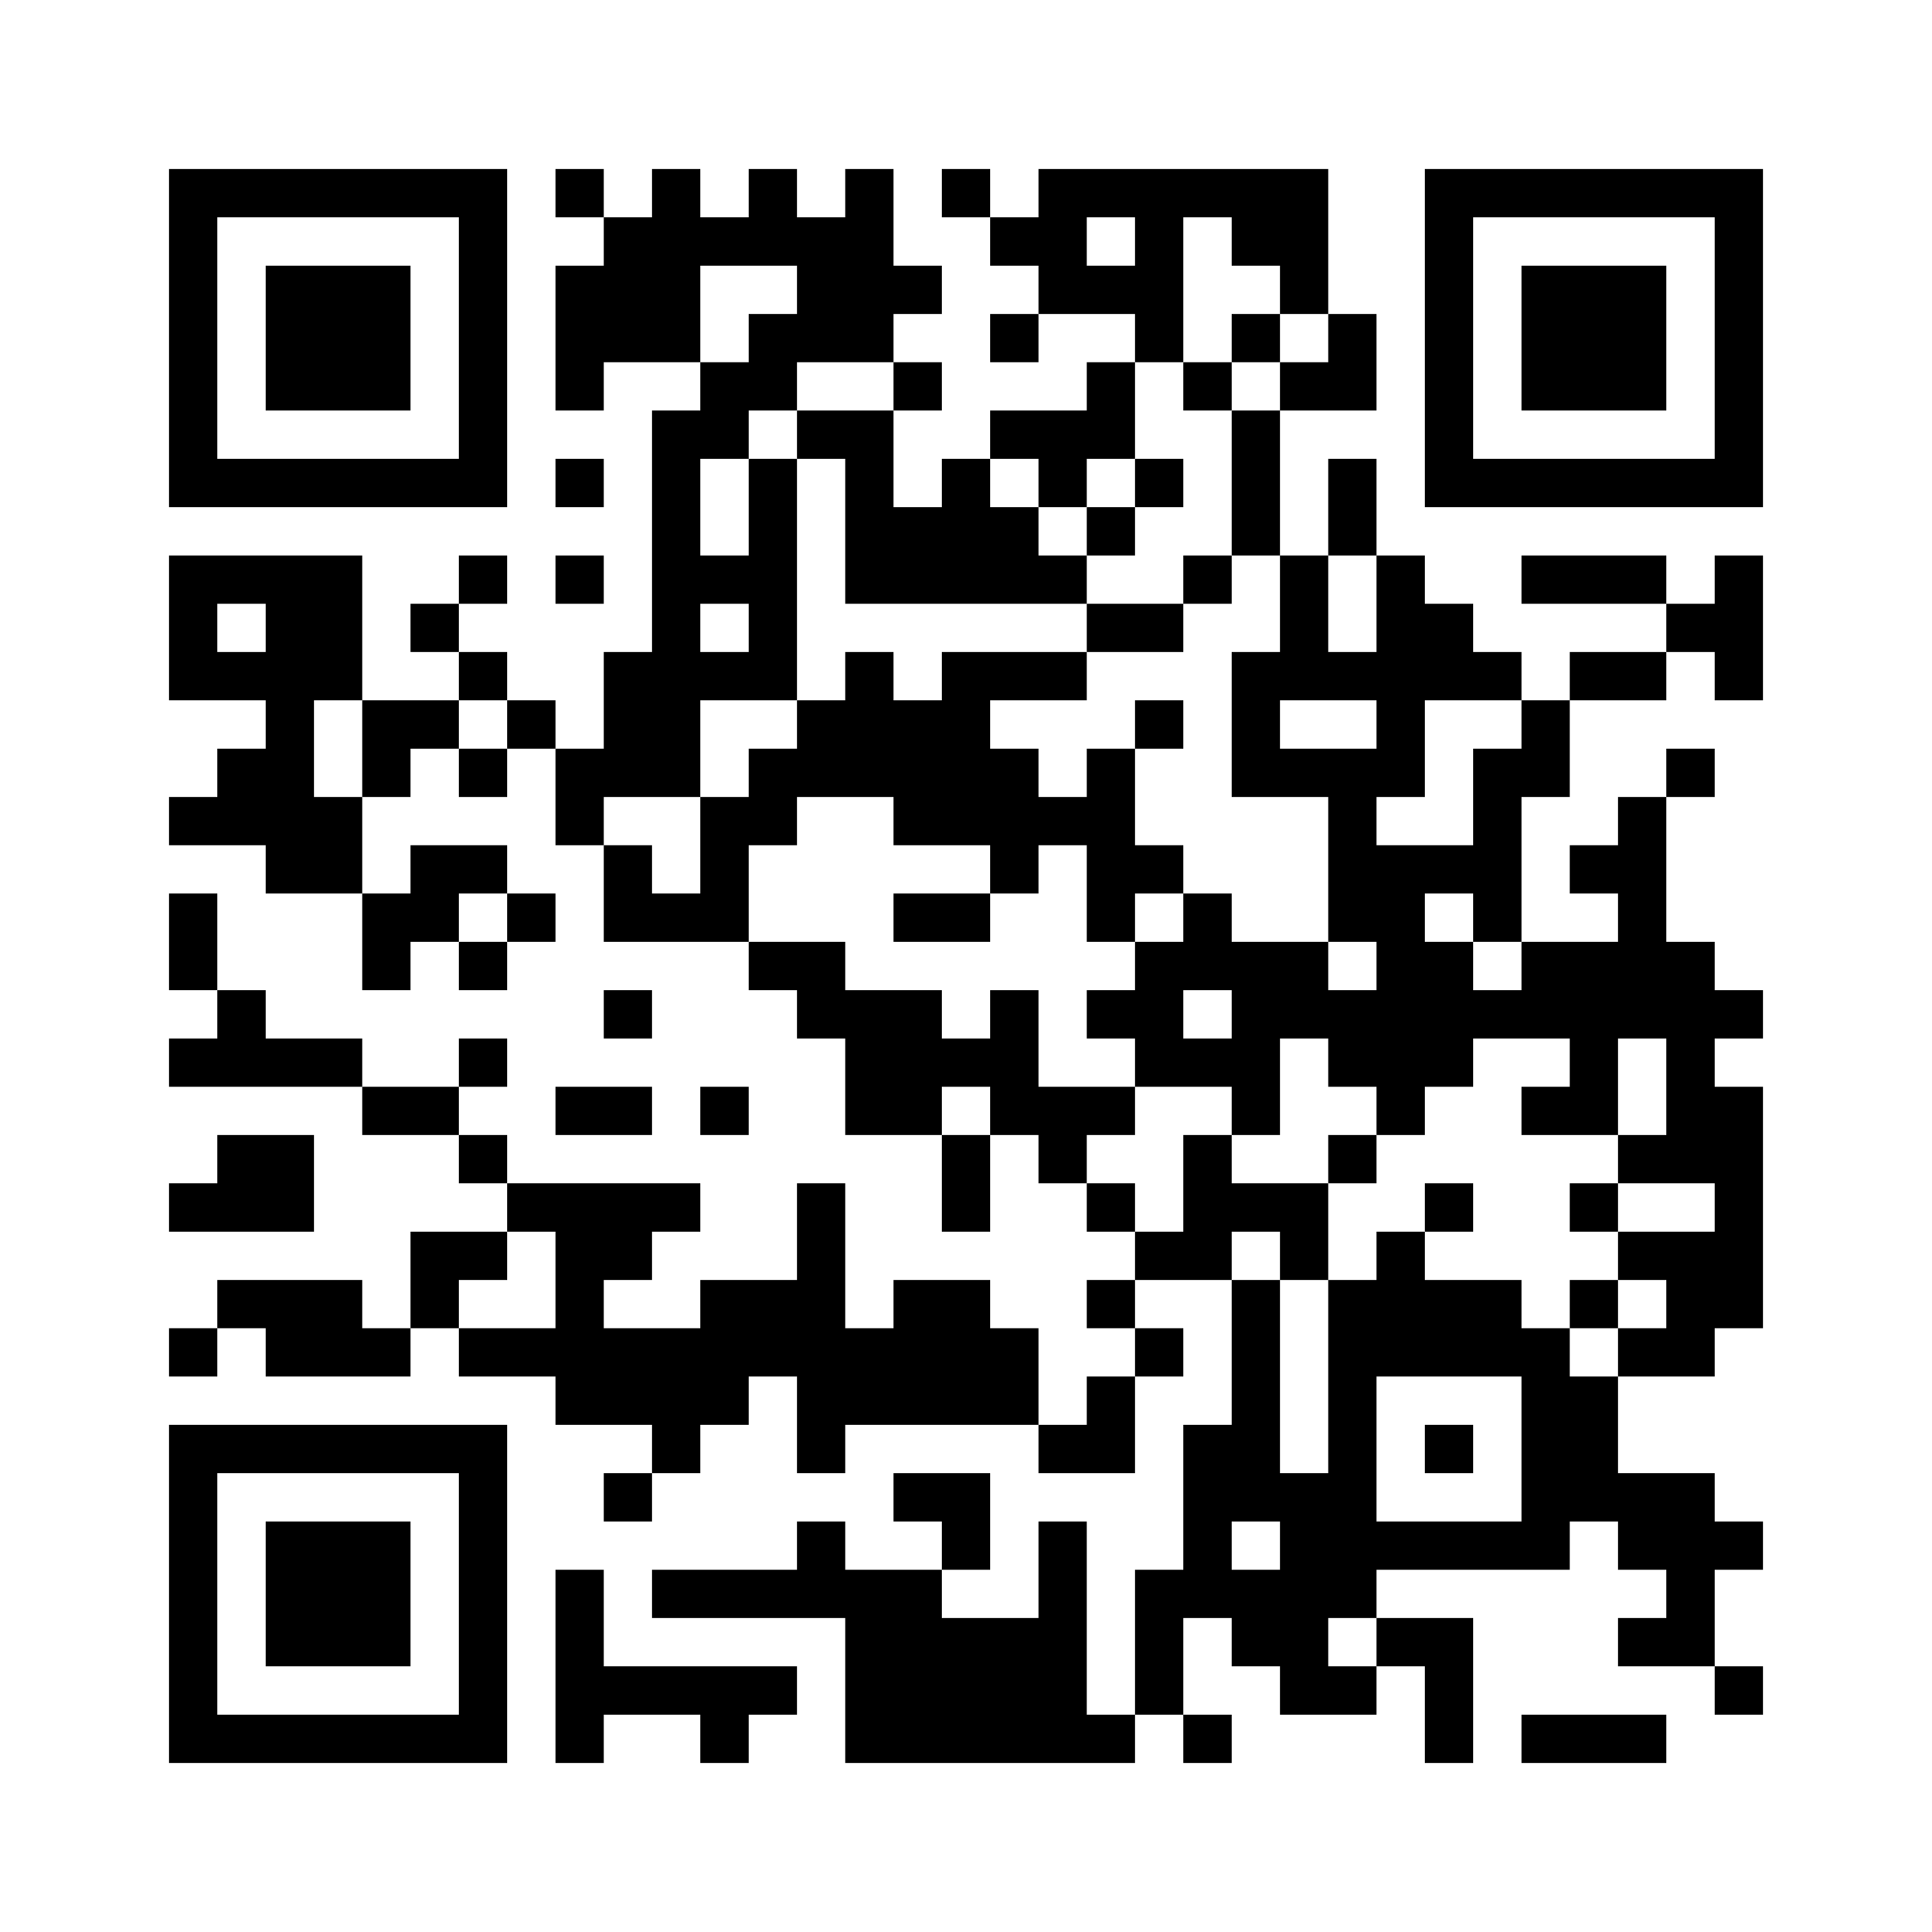 <?xml version="1.0" standalone="no"?>
<!DOCTYPE svg PUBLIC "-//W3C//DTD SVG 20010904//EN"
 "http://www.w3.org/TR/2001/REC-SVG-20010904/DTD/svg10.dtd">
<svg version="1.0" xmlns="http://www.w3.org/2000/svg"
 width="240pt" height="240pt" viewBox="0 0 240 240"
 preserveAspectRatio="xMidYMid meet">
<g><rect x="0" y="0" width="240" height="240" fill="#ffffff" />
<g transform="translate(0,240) scale(0.05,-0.05)"
fill="#000000" stroke="none">
<path d="M420 3960 l0 -420 420 0 420 0 0 420 0 420 -420 0 -420 0 0 -420z
m720 0 l0 -300 -300 0 -300 0 0 300 0 300 300 0 300 0 0 -300z"/>
<path d="M660 3960 l0 -180 180 0 180 0 0 180 0 180 -180 0 -180 0 0 -180z"/>
<path d="M1380 4320 l0 -60 60 0 60 0 0 -60 0 -60 -60 0 -60 0 0 -180 0 -180
60 0 60 0 0 60 0 60 120 0 120 0 0 -60 0 -60 -60 0 -60 0 0 -300 0 -300 -60 0
-60 0 0 -120 0 -120 -60 0 -60 0 0 60 0 60 -60 0 -60 0 0 60 0 60 -60 0 -60 0
0 60 0 60 60 0 60 0 0 60 0 60 -60 0 -60 0 0 -60 0 -60 -60 0 -60 0 0 -60 0
-60 60 0 60 0 0 -60 0 -60 -120 0 -120 0 0 180 0 180 -240 0 -240 0 0 -180 0
-180 120 0 120 0 0 -60 0 -60 -60 0 -60 0 0 -60 0 -60 -60 0 -60 0 0 -60 0
-60 120 0 120 0 0 -60 0 -60 120 0 120 0 0 -120 0 -120 60 0 60 0 0 60 0 60
60 0 60 0 0 -60 0 -60 60 0 60 0 0 60 0 60 60 0 60 0 0 60 0 60 -60 0 -60 0 0
60 0 60 -120 0 -120 0 0 -60 0 -60 -60 0 -60 0 0 120 0 120 60 0 60 0 0 60 0
60 60 0 60 0 0 -60 0 -60 60 0 60 0 0 60 0 60 60 0 60 0 0 -120 0 -120 60 0
60 0 0 -120 0 -120 180 0 180 0 0 -60 0 -60 60 0 60 0 0 -60 0 -60 60 0 60 0
0 -120 0 -120 120 0 120 0 0 -120 0 -120 60 0 60 0 0 120 0 120 60 0 60 0 0
-60 0 -60 60 0 60 0 0 -60 0 -60 60 0 60 0 0 -60 0 -60 -60 0 -60 0 0 -60 0
-60 60 0 60 0 0 -60 0 -60 -60 0 -60 0 0 -60 0 -60 -60 0 -60 0 0 120 0 120
-60 0 -60 0 0 60 0 60 -120 0 -120 0 0 -60 0 -60 -60 0 -60 0 0 180 0 180 -60
0 -60 0 0 -120 0 -120 -120 0 -120 0 0 -60 0 -60 -120 0 -120 0 0 60 0 60 60
0 60 0 0 60 0 60 60 0 60 0 0 60 0 60 -240 0 -240 0 0 60 0 60 -60 0 -60 0 0
60 0 60 60 0 60 0 0 60 0 60 -60 0 -60 0 0 -60 0 -60 -120 0 -120 0 0 60 0 60
-120 0 -120 0 0 60 0 60 -60 0 -60 0 0 120 0 120 -60 0 -60 0 0 -120 0 -120
60 0 60 0 0 -60 0 -60 -60 0 -60 0 0 -60 0 -60 240 0 240 0 0 -60 0 -60 120 0
120 0 0 -60 0 -60 60 0 60 0 0 -60 0 -60 -120 0 -120 0 0 -120 0 -120 -60 0
-60 0 0 60 0 60 -180 0 -180 0 0 -60 0 -60 -60 0 -60 0 0 -60 0 -60 60 0 60 0
0 60 0 60 60 0 60 0 0 -60 0 -60 180 0 180 0 0 60 0 60 60 0 60 0 0 -60 0 -60
120 0 120 0 0 -60 0 -60 120 0 120 0 0 -60 0 -60 -60 0 -60 0 0 -60 0 -60 60
0 60 0 0 60 0 60 60 0 60 0 0 60 0 60 60 0 60 0 0 60 0 60 60 0 60 0 0 -120 0
-120 60 0 60 0 0 60 0 60 240 0 240 0 0 -60 0 -60 120 0 120 0 0 120 0 120 60
0 60 0 0 60 0 60 -60 0 -60 0 0 60 0 60 120 0 120 0 0 -180 0 -180 -60 0 -60
0 0 -180 0 -180 -60 0 -60 0 0 -180 0 -180 -60 0 -60 0 0 240 0 240 -60 0 -60
0 0 -120 0 -120 -120 0 -120 0 0 60 0 60 60 0 60 0 0 120 0 120 -120 0 -120 0
0 -60 0 -60 60 0 60 0 0 -60 0 -60 -120 0 -120 0 0 60 0 60 -60 0 -60 0 0 -60
0 -60 -180 0 -180 0 0 -60 0 -60 240 0 240 0 0 -180 0 -180 360 0 360 0 0 60
0 60 60 0 60 0 0 -60 0 -60 60 0 60 0 0 60 0 60 -60 0 -60 0 0 120 0 120 60 0
60 0 0 -60 0 -60 60 0 60 0 0 -60 0 -60 120 0 120 0 0 60 0 60 60 0 60 0 0
-120 0 -120 60 0 60 0 0 180 0 180 -120 0 -120 0 0 60 0 60 240 0 240 0 0 60
0 60 60 0 60 0 0 -60 0 -60 60 0 60 0 0 -60 0 -60 -60 0 -60 0 0 -60 0 -60
120 0 120 0 0 -60 0 -60 60 0 60 0 0 60 0 60 -60 0 -60 0 0 120 0 120 60 0 60
0 0 60 0 60 -60 0 -60 0 0 60 0 60 -120 0 -120 0 0 120 0 120 120 0 120 0 0
60 0 60 60 0 60 0 0 300 0 300 -60 0 -60 0 0 60 0 60 60 0 60 0 0 60 0 60 -60
0 -60 0 0 60 0 60 -60 0 -60 0 0 180 0 180 60 0 60 0 0 60 0 60 -60 0 -60 0 0
-60 0 -60 -60 0 -60 0 0 -60 0 -60 -60 0 -60 0 0 -60 0 -60 60 0 60 0 0 -60 0
-60 -120 0 -120 0 0 180 0 180 60 0 60 0 0 120 0 120 120 0 120 0 0 60 0 60
60 0 60 0 0 -60 0 -60 60 0 60 0 0 180 0 180 -60 0 -60 0 0 -60 0 -60 -60 0
-60 0 0 60 0 60 -180 0 -180 0 0 -60 0 -60 180 0 180 0 0 -60 0 -60 -120 0
-120 0 0 -60 0 -60 -60 0 -60 0 0 60 0 60 -60 0 -60 0 0 60 0 60 -60 0 -60 0
0 60 0 60 -60 0 -60 0 0 120 0 120 -60 0 -60 0 0 -120 0 -120 -60 0 -60 0 0
180 0 180 120 0 120 0 0 120 0 120 -60 0 -60 0 0 180 0 180 -360 0 -360 0 0
-60 0 -60 -60 0 -60 0 0 60 0 60 -60 0 -60 0 0 -60 0 -60 60 0 60 0 0 -60 0
-60 60 0 60 0 0 -60 0 -60 -60 0 -60 0 0 -60 0 -60 60 0 60 0 0 60 0 60 120 0
120 0 0 -60 0 -60 -60 0 -60 0 0 -60 0 -60 -120 0 -120 0 0 -60 0 -60 -60 0
-60 0 0 -60 0 -60 -60 0 -60 0 0 120 0 120 60 0 60 0 0 60 0 60 -60 0 -60 0 0
60 0 60 60 0 60 0 0 60 0 60 -60 0 -60 0 0 120 0 120 -60 0 -60 0 0 -60 0 -60
-60 0 -60 0 0 60 0 60 -60 0 -60 0 0 -60 0 -60 -60 0 -60 0 0 60 0 60 -60 0
-60 0 0 -60 0 -60 -60 0 -60 0 0 60 0 60 -60 0 -60 0 0 -60z m1440 -120 l0
-60 -60 0 -60 0 0 60 0 60 60 0 60 0 0 -60z m240 0 l0 -60 60 0 60 0 0 -60 0
-60 60 0 60 0 0 -60 0 -60 -60 0 -60 0 0 -60 0 -60 -60 0 -60 0 0 -180 0 -180
60 0 60 0 0 -120 0 -120 -60 0 -60 0 0 -180 0 -180 120 0 120 0 0 -180 0 -180
60 0 60 0 0 -60 0 -60 -60 0 -60 0 0 60 0 60 -120 0 -120 0 0 60 0 60 -60 0
-60 0 0 -60 0 -60 -60 0 -60 0 0 -60 0 -60 -60 0 -60 0 0 -60 0 -60 60 0 60 0
0 -60 0 -60 120 0 120 0 0 -60 0 -60 60 0 60 0 0 120 0 120 60 0 60 0 0 -60 0
-60 60 0 60 0 0 -60 0 -60 60 0 60 0 0 60 0 60 60 0 60 0 0 60 0 60 120 0 120
0 0 -60 0 -60 -60 0 -60 0 0 -60 0 -60 120 0 120 0 0 120 0 120 60 0 60 0 0
-120 0 -120 -60 0 -60 0 0 -60 0 -60 120 0 120 0 0 -60 0 -60 -120 0 -120 0 0
-60 0 -60 60 0 60 0 0 -60 0 -60 -60 0 -60 0 0 -60 0 -60 -60 0 -60 0 0 60 0
60 -60 0 -60 0 0 60 0 60 -120 0 -120 0 0 60 0 60 -60 0 -60 0 0 -60 0 -60
-60 0 -60 0 0 -240 0 -240 -60 0 -60 0 0 240 0 240 -60 0 -60 0 0 60 0 60 60
0 60 0 0 -60 0 -60 60 0 60 0 0 120 0 120 -120 0 -120 0 0 60 0 60 -60 0 -60
0 0 -120 0 -120 -60 0 -60 0 0 60 0 60 -60 0 -60 0 0 60 0 60 60 0 60 0 0 60
0 60 -120 0 -120 0 0 120 0 120 -60 0 -60 0 0 -60 0 -60 -60 0 -60 0 0 60 0
60 -120 0 -120 0 0 60 0 60 -120 0 -120 0 0 120 0 120 60 0 60 0 0 60 0 60
120 0 120 0 0 -60 0 -60 120 0 120 0 0 -60 0 -60 60 0 60 0 0 60 0 60 60 0 60
0 0 -120 0 -120 60 0 60 0 0 60 0 60 60 0 60 0 0 60 0 60 -60 0 -60 0 0 120 0
120 -60 0 -60 0 0 -60 0 -60 -60 0 -60 0 0 60 0 60 -60 0 -60 0 0 60 0 60 120
0 120 0 0 60 0 60 -180 0 -180 0 0 -60 0 -60 -60 0 -60 0 0 60 0 60 -60 0 -60
0 0 -60 0 -60 -60 0 -60 0 0 -60 0 -60 -60 0 -60 0 0 -60 0 -60 -60 0 -60 0 0
-120 0 -120 -60 0 -60 0 0 60 0 60 -60 0 -60 0 0 60 0 60 120 0 120 0 0 120 0
120 120 0 120 0 0 300 0 300 -60 0 -60 0 0 -120 0 -120 -60 0 -60 0 0 120 0
120 60 0 60 0 0 60 0 60 60 0 60 0 0 60 0 60 120 0 120 0 0 -60 0 -60 -120 0
-120 0 0 -60 0 -60 60 0 60 0 0 -180 0 -180 300 0 300 0 0 60 0 60 -60 0 -60
0 0 60 0 60 -60 0 -60 0 0 60 0 60 60 0 60 0 0 -60 0 -60 60 0 60 0 0 60 0 60
60 0 60 0 0 120 0 120 60 0 60 0 0 180 0 180 60 0 60 0 0 -60z m-1080 -120 l0
-60 -60 0 -60 0 0 -60 0 -60 -60 0 -60 0 0 120 0 120 120 0 120 0 0 -60z
m1440 -780 l0 -120 -60 0 -60 0 0 120 0 120 60 0 60 0 0 -120z m-2760 -60 l0
-60 -60 0 -60 0 0 60 0 60 60 0 60 0 0 -60z m1200 0 l0 -60 -60 0 -60 0 0 60
0 60 60 0 60 0 0 -60z m-960 -300 l0 -120 -60 0 -60 0 0 120 0 120 60 0 60 0
0 -120z m360 60 l0 -60 -60 0 -60 0 0 60 0 60 60 0 60 0 0 -60z m2160 0 l0
-60 -120 0 -120 0 0 60 0 60 120 0 120 0 0 -60z m360 0 l0 -60 -60 0 -60 0 0
-120 0 -120 -120 0 -120 0 0 60 0 60 60 0 60 0 0 120 0 120 120 0 120 0 0 -60z
m-2520 -480 l0 -60 -60 0 -60 0 0 60 0 60 60 0 60 0 0 -60z m2400 0 l0 -60 60
0 60 0 0 -60 0 -60 -60 0 -60 0 0 60 0 60 -60 0 -60 0 0 60 0 60 60 0 60 0 0
-60z m-600 -240 l0 -60 -60 0 -60 0 0 60 0 60 60 0 60 0 0 -60z m-600 -240 l0
-60 -60 0 -60 0 0 60 0 60 60 0 60 0 0 -60z m-1080 -420 l0 -120 -120 0 -120
0 0 60 0 60 60 0 60 0 0 60 0 60 60 0 60 0 0 -120z m2400 -420 l0 -180 -180 0
-180 0 0 180 0 180 180 0 180 0 0 -180z m-600 -240 l0 -60 -60 0 -60 0 0 60 0
60 60 0 60 0 0 -60z m240 -240 l0 -60 -60 0 -60 0 0 60 0 60 60 0 60 0 0 -60z"/>
<path d="M3060 3960 l0 -60 -60 0 -60 0 0 -60 0 -60 60 0 60 0 0 60 0 60 60 0
60 0 0 60 0 60 -60 0 -60 0 0 -60z"/>
<path d="M2820 3600 l0 -60 -60 0 -60 0 0 -60 0 -60 60 0 60 0 0 60 0 60 60 0
60 0 0 60 0 60 -60 0 -60 0 0 -60z"/>
<path d="M2940 3360 l0 -60 -120 0 -120 0 0 -60 0 -60 120 0 120 0 0 60 0 60
60 0 60 0 0 60 0 60 -60 0 -60 0 0 -60z"/>
<path d="M2820 3000 l0 -60 60 0 60 0 0 60 0 60 -60 0 -60 0 0 -60z"/>
<path d="M2220 2520 l0 -60 120 0 120 0 0 60 0 60 -120 0 -120 0 0 -60z"/>
<path d="M3300 1920 l0 -60 60 0 60 0 0 60 0 60 -60 0 -60 0 0 -60z"/>
<path d="M3540 1800 l0 -60 60 0 60 0 0 60 0 60 -60 0 -60 0 0 -60z"/>
<path d="M3900 1800 l0 -60 60 0 60 0 0 60 0 60 -60 0 -60 0 0 -60z"/>
<path d="M3900 1560 l0 -60 60 0 60 0 0 60 0 60 -60 0 -60 0 0 -60z"/>
<path d="M3540 1200 l0 -60 60 0 60 0 0 60 0 60 -60 0 -60 0 0 -60z"/>
<path d="M3540 3960 l0 -420 420 0 420 0 0 420 0 420 -420 0 -420 0 0 -420z
m720 0 l0 -300 -300 0 -300 0 0 300 0 300 300 0 300 0 0 -300z"/>
<path d="M3780 3960 l0 -180 180 0 180 0 0 180 0 180 -180 0 -180 0 0 -180z"/>
<path d="M1380 3600 l0 -60 60 0 60 0 0 60 0 60 -60 0 -60 0 0 -60z"/>
<path d="M1380 3360 l0 -60 60 0 60 0 0 60 0 60 -60 0 -60 0 0 -60z"/>
<path d="M1500 2280 l0 -60 60 0 60 0 0 60 0 60 -60 0 -60 0 0 -60z"/>
<path d="M1380 2040 l0 -60 120 0 120 0 0 60 0 60 -120 0 -120 0 0 -60z"/>
<path d="M1740 2040 l0 -60 60 0 60 0 0 60 0 60 -60 0 -60 0 0 -60z"/>
<path d="M540 1920 l0 -60 -60 0 -60 0 0 -60 0 -60 180 0 180 0 0 120 0 120
-120 0 -120 0 0 -60z"/>
<path d="M420 840 l0 -420 420 0 420 0 0 420 0 420 -420 0 -420 0 0 -420z
m720 0 l0 -300 -300 0 -300 0 0 300 0 300 300 0 300 0 0 -300z"/>
<path d="M660 840 l0 -180 180 0 180 0 0 180 0 180 -180 0 -180 0 0 -180z"/>
<path d="M1380 660 l0 -240 60 0 60 0 0 60 0 60 120 0 120 0 0 -60 0 -60 60 0
60 0 0 60 0 60 60 0 60 0 0 60 0 60 -240 0 -240 0 0 120 0 120 -60 0 -60 0 0
-240z"/>
<path d="M3780 480 l0 -60 180 0 180 0 0 60 0 60 -180 0 -180 0 0 -60z"/>
</g>
</g></svg>
